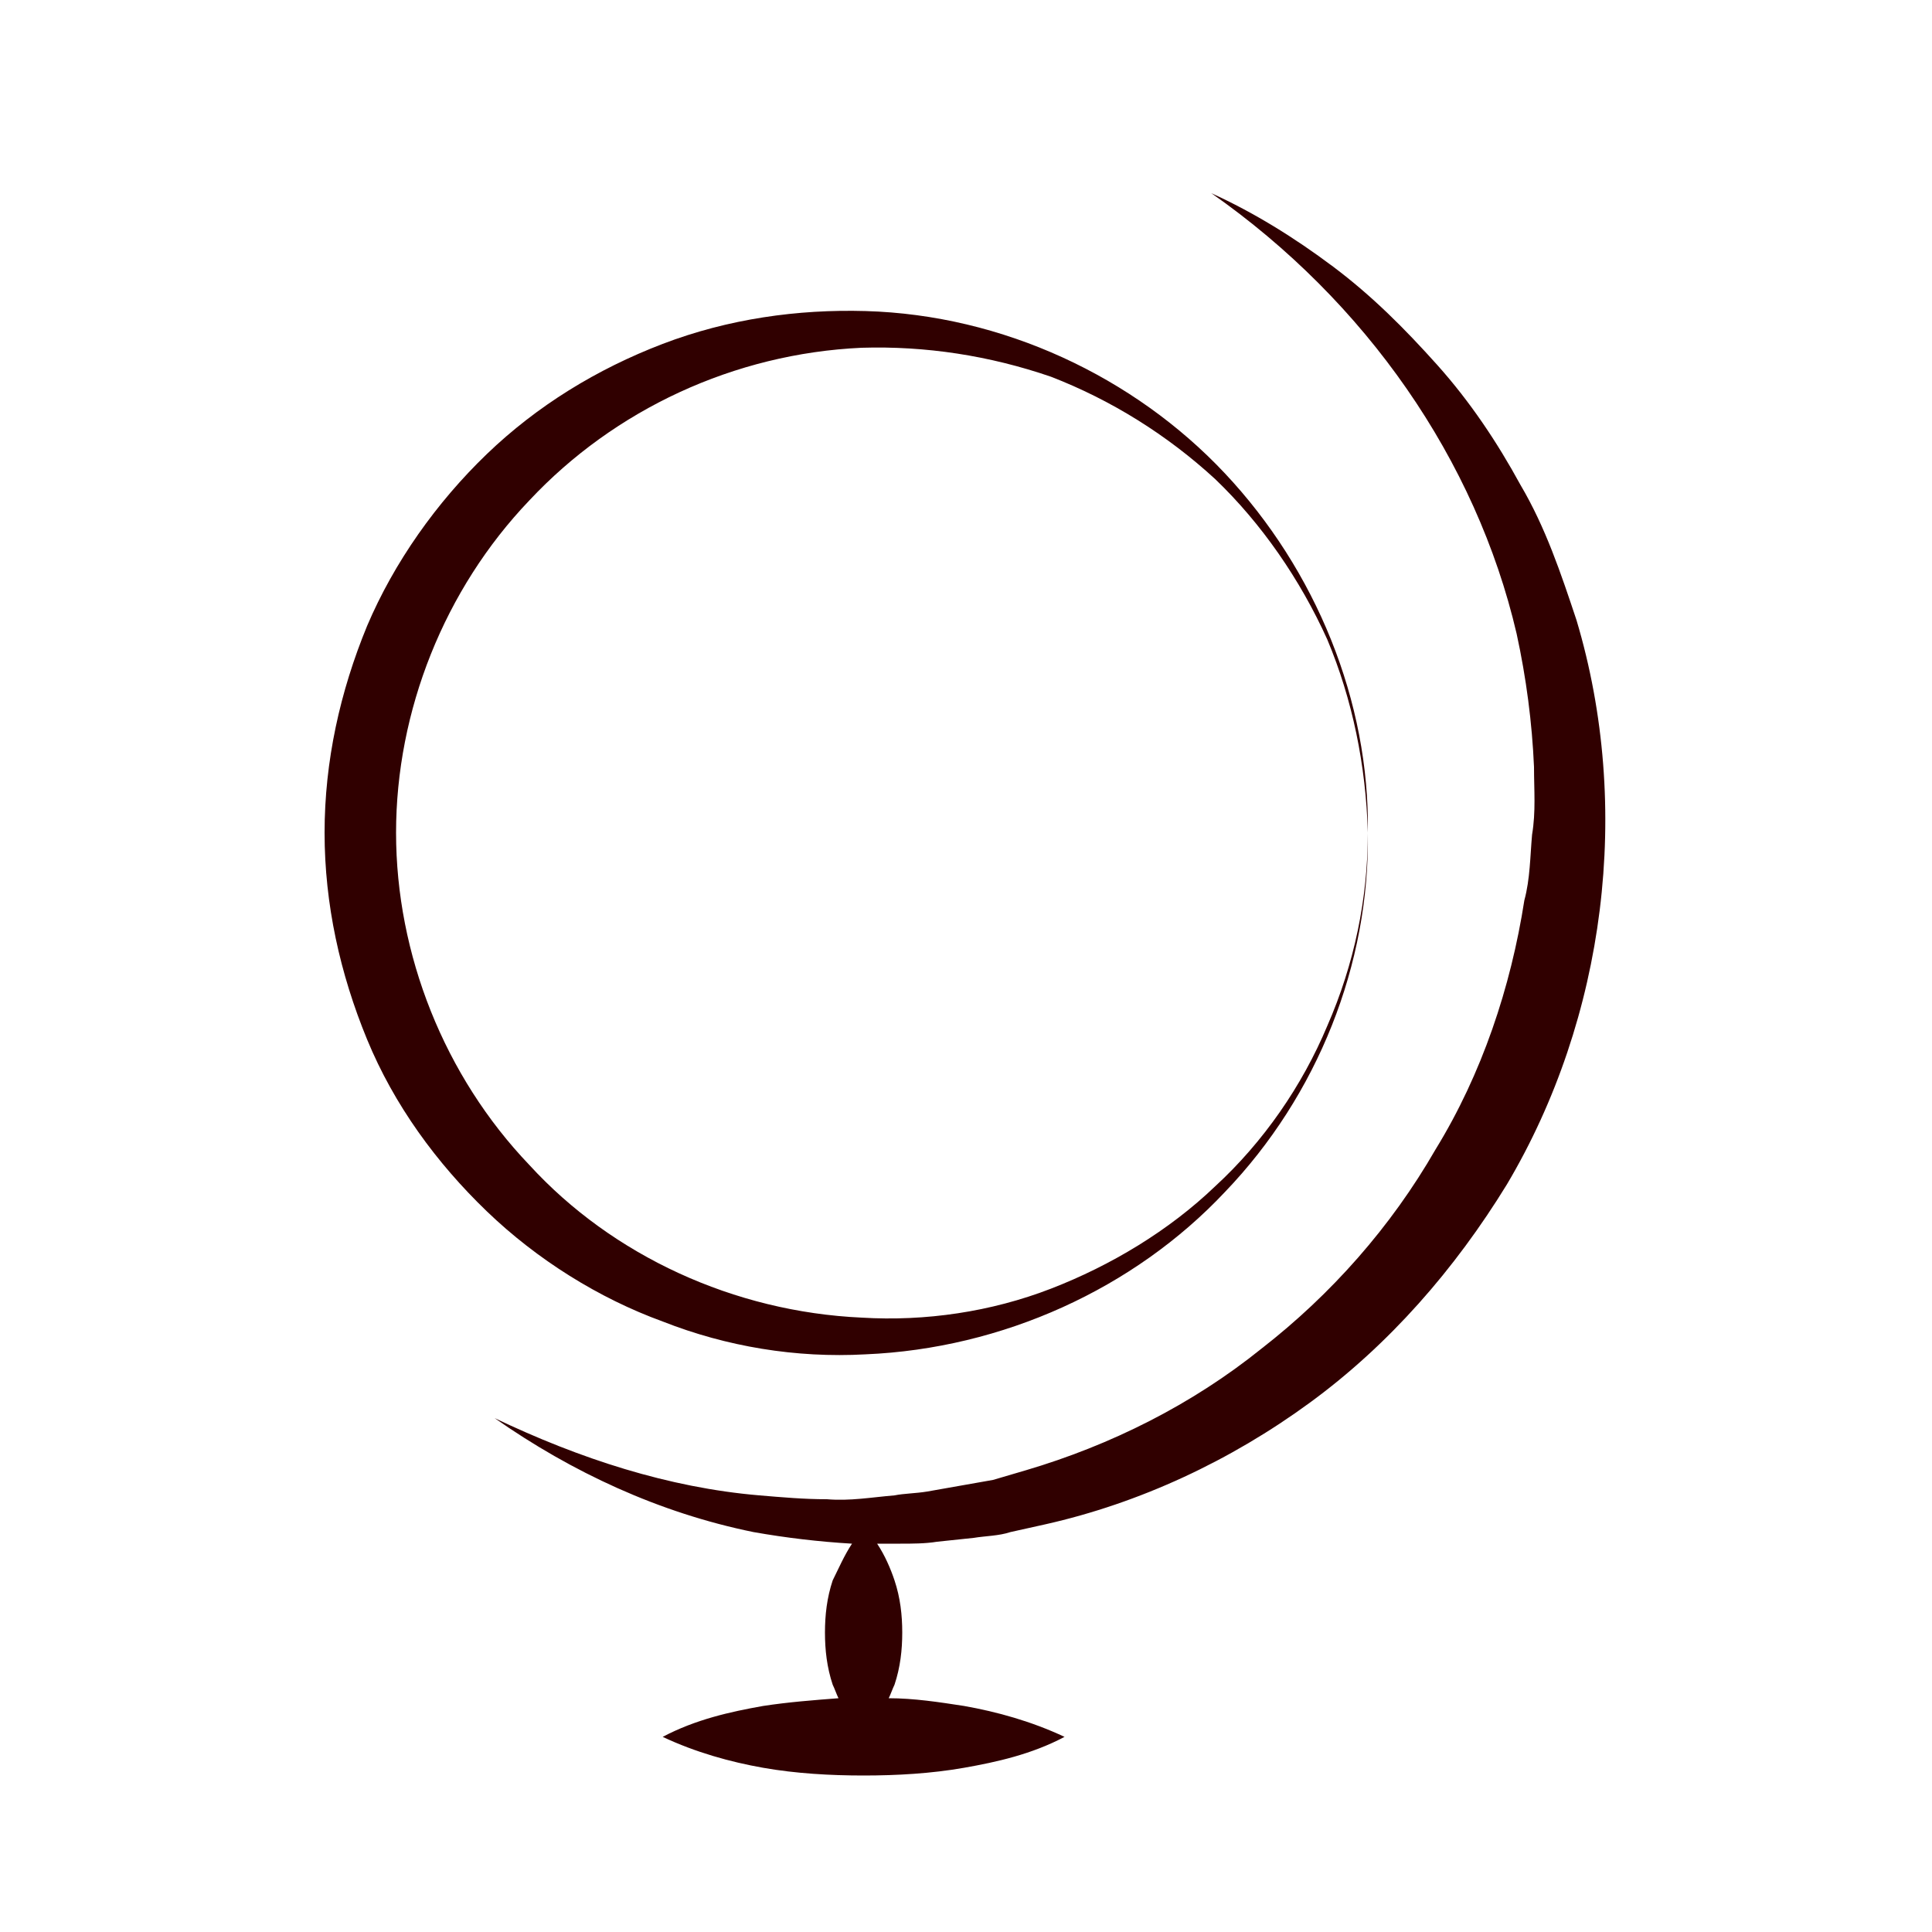 <?xml version="1.0" encoding="utf-8"?>
<!-- Generator: Adobe Illustrator 21.0.2, SVG Export Plug-In . SVG Version: 6.00 Build 0)  -->
<svg version="1.1" id="Icons_-_48px" xmlns="http://www.w3.org/2000/svg" xmlns:xlink="http://www.w3.org/1999/xlink" x="0px"
	 y="0px" viewBox="0 0 100 100" style="enable-background:new 0 0 100 100;" xml:space="preserve">
<style type="text/css">
	.st0{fill:#300000;}
</style>
<g>
	<path class="st0" d="M81.6,32.1c-0.8-2.4-1.6-4.8-2.9-7c-1.2-2.2-2.6-4.3-4.3-6.2c-1.7-1.9-3.4-3.6-5.4-5.1c-2-1.5-4.1-2.8-6.3-3.8
		c8,5.6,13.7,13.8,15.8,22.8c0.5,2.3,0.8,4.6,0.9,6.9c0,1.2,0.1,2.3-0.1,3.5c-0.1,1.1-0.1,2.3-0.4,3.4c-0.7,4.5-2.2,9-4.6,12.9
		c-2.3,4-5.4,7.5-9,10.3c-3.6,2.9-7.8,5-12.2,6.3l-1.7,0.5c-0.6,0.1-1.1,0.2-1.7,0.3l-1.7,0.3c-0.6,0.1-1.2,0.1-1.7,0.2
		c-1.2,0.1-2.3,0.3-3.5,0.2c-1.2,0-2.3-0.1-3.5-0.2c-4.7-0.4-9.3-1.9-13.7-4c4,2.8,8.5,4.9,13.4,5.9c1.7,0.3,3.4,0.5,5.1,0.6
		c-0.4,0.6-0.7,1.3-1,1.9c-0.3,0.9-0.4,1.8-0.4,2.7c0,0.9,0.1,1.8,0.4,2.7c0.1,0.2,0.2,0.5,0.3,0.7c-1.3,0.1-2.6,0.2-3.9,0.4
		c-1.7,0.3-3.5,0.7-5.2,1.6c1.7,0.8,3.5,1.3,5.2,1.6c1.7,0.3,3.5,0.4,5.2,0.4c1.7,0,3.5-0.1,5.2-0.4c1.7-0.3,3.5-0.7,5.2-1.6
		c-1.7-0.8-3.5-1.3-5.2-1.6c-1.3-0.2-2.6-0.4-3.9-0.4c0.1-0.2,0.2-0.5,0.3-0.7c0.3-0.9,0.4-1.8,0.4-2.7c0-0.9-0.1-1.8-0.4-2.7
		c-0.2-0.6-0.5-1.3-0.9-1.9c0.4,0,0.8,0,1.2,0c0.6,0,1.3,0,1.9-0.1l1.9-0.2c0.6-0.1,1.3-0.1,1.9-0.3l1.8-0.4
		c4.9-1.1,9.6-3.3,13.7-6.3c4.1-3,7.5-6.9,10.2-11.3C83.1,52.7,84.5,41.8,81.6,32.1z"/>
	<path class="st0" d="M44.8,70.1c7.1-0.3,13.9-3.4,18.6-8.4c4.8-5,7.5-11.8,7.4-18.6c0,3.4-0.7,6.8-2.1,10c-1.3,3.1-3.3,6-5.8,8.3
		c-2.4,2.3-5.4,4.1-8.5,5.3c-3.1,1.2-6.5,1.7-9.8,1.5c-6.6-0.3-12.9-3.2-17.2-7.9c-4.4-4.6-6.9-10.9-6.9-17.2
		c0-6.3,2.5-12.6,6.9-17.2c4.4-4.7,10.6-7.6,17.2-7.9c3.3-0.1,6.6,0.4,9.8,1.5c3.1,1.2,6,3,8.5,5.3c2.4,2.3,4.4,5.2,5.8,8.3
		c1.3,3.1,2,6.5,2.1,10c0.1-6.8-2.7-13.6-7.4-18.6c-4.7-5-11.5-8.2-18.6-8.4c-3.5-0.1-7.1,0.4-10.5,1.7c-3.4,1.3-6.5,3.2-9.1,5.7
		c-2.6,2.5-4.8,5.6-6.2,8.9c-1.4,3.4-2.2,7-2.2,10.7c0,3.7,0.8,7.3,2.2,10.7c1.4,3.4,3.6,6.4,6.2,8.9c2.6,2.5,5.8,4.5,9.1,5.7
		C37.6,69.7,41.2,70.3,44.8,70.1z"/>
</g>
</svg>
